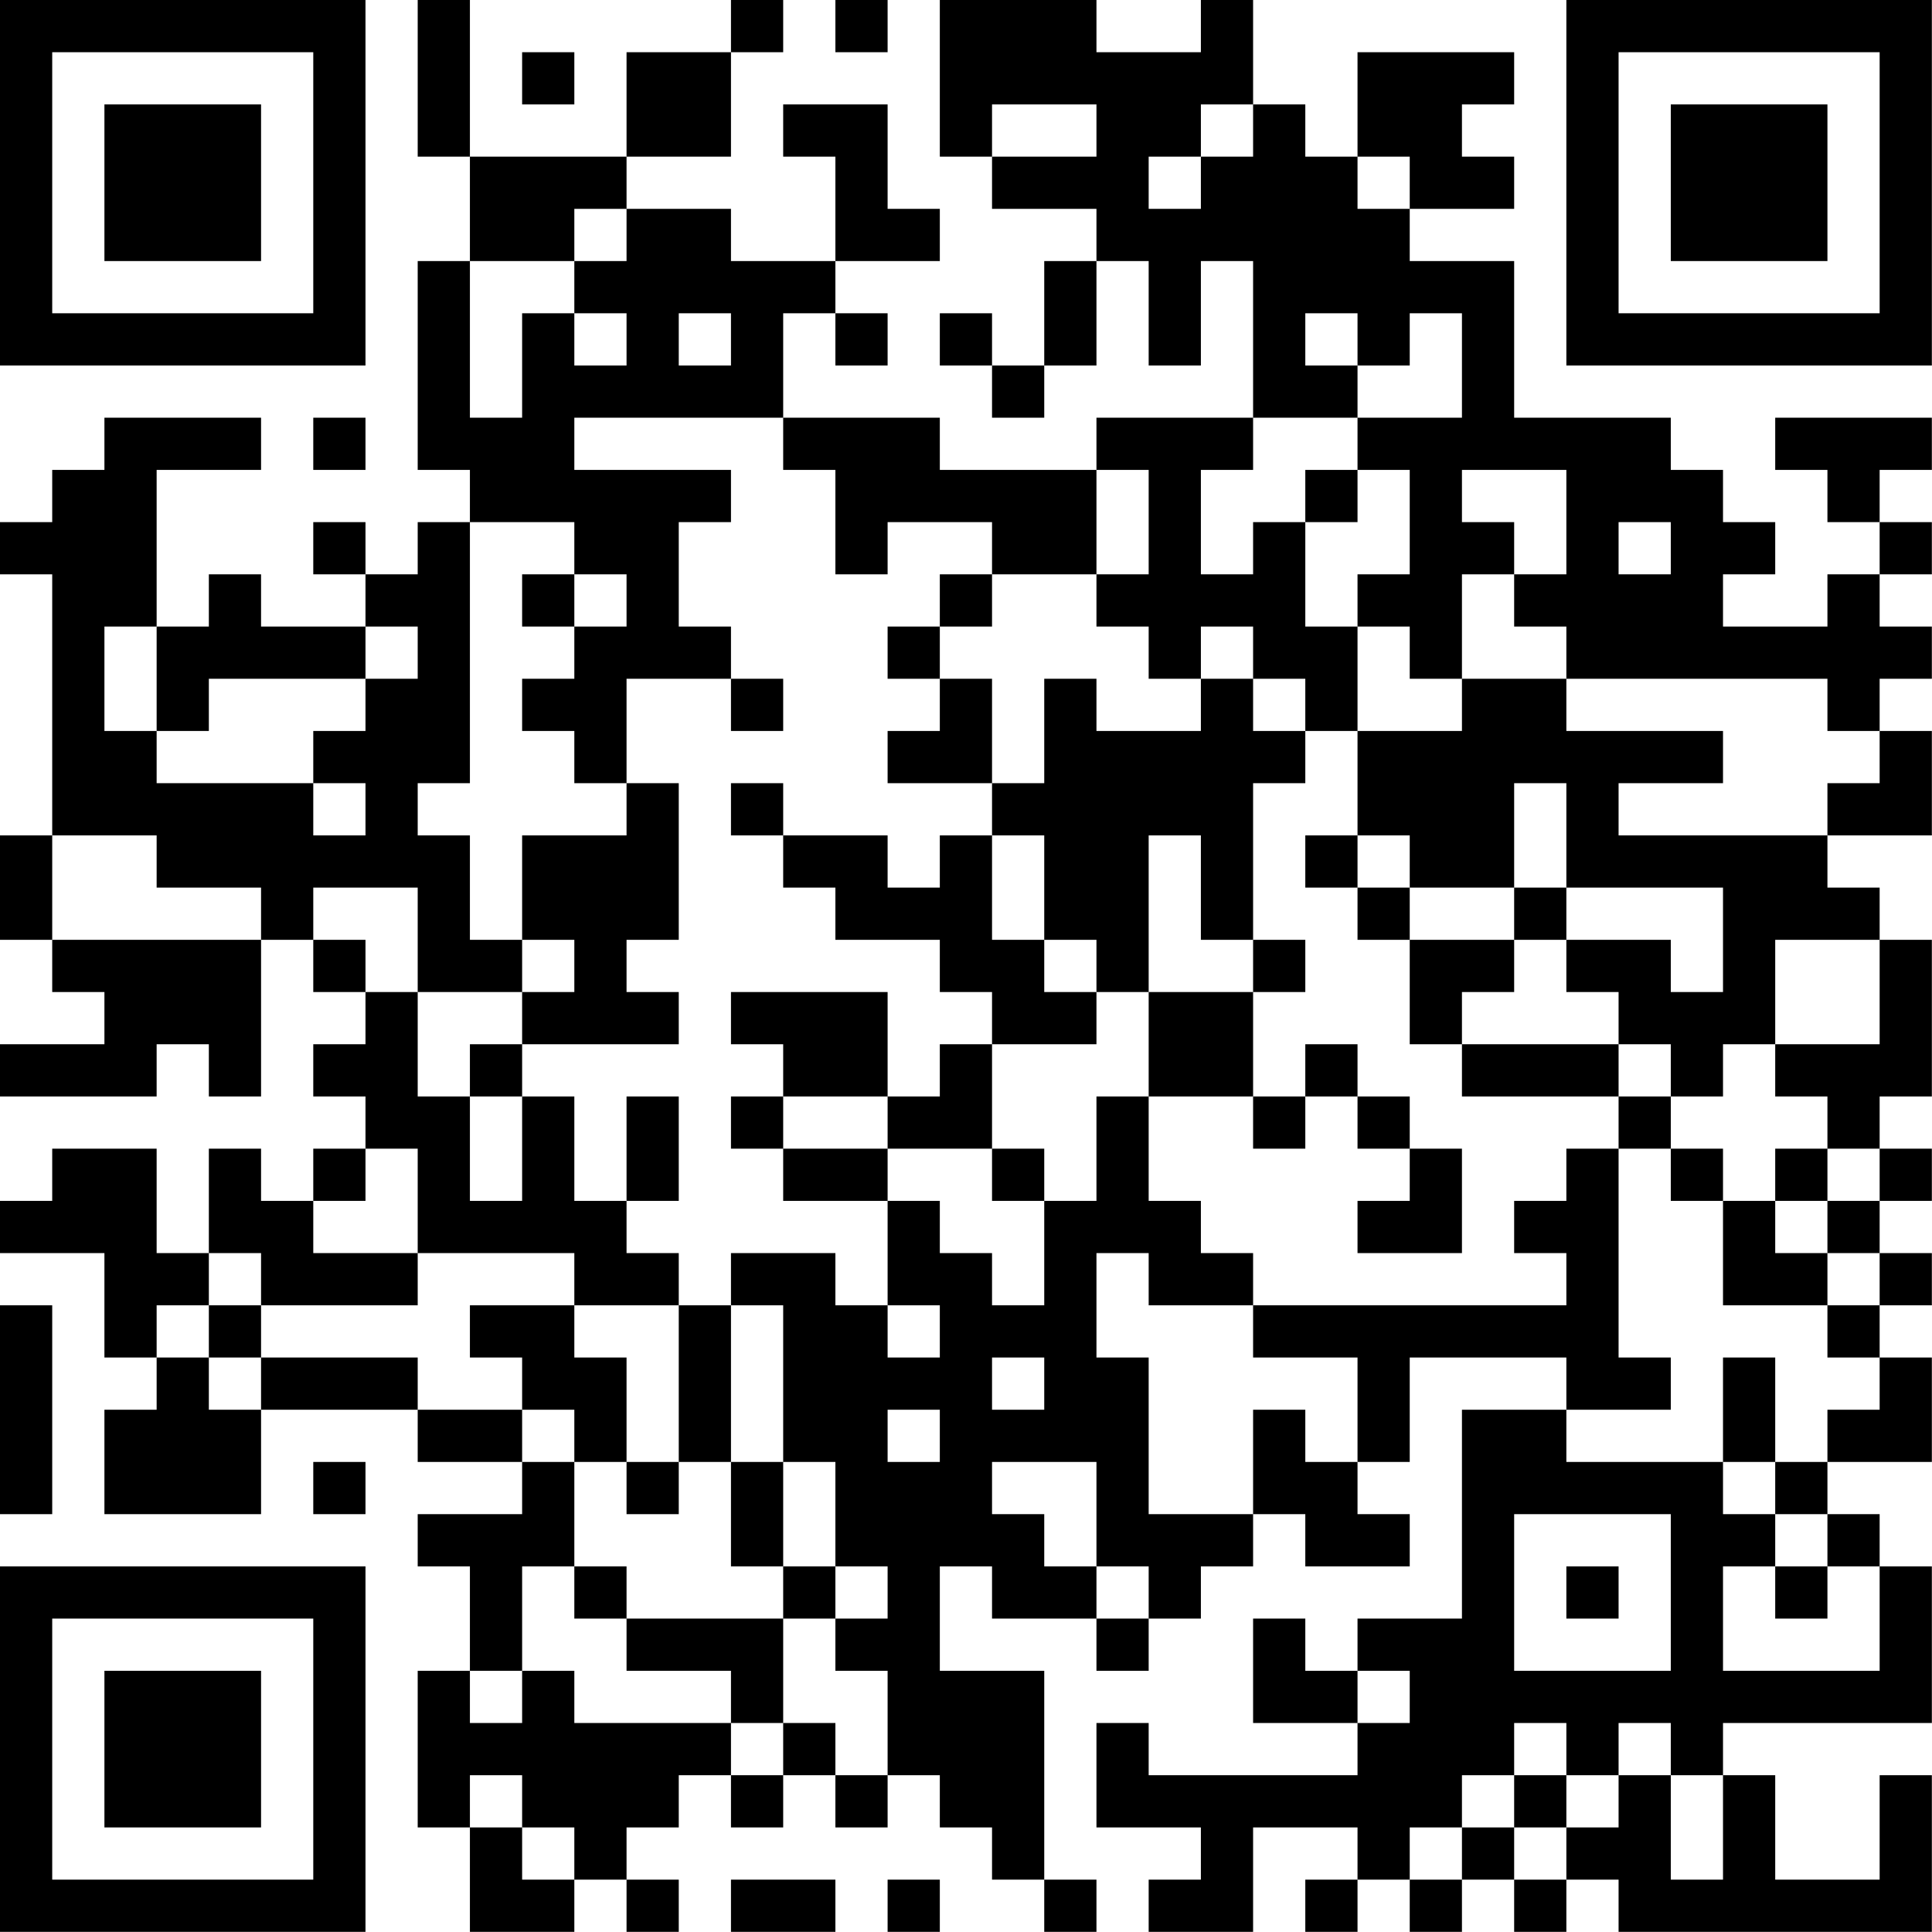 <?xml version="1.0" encoding="UTF-8"?>
<svg xmlns="http://www.w3.org/2000/svg" version="1.1" width="200" height="200" viewBox="0 0 200 200"><rect x="0" y="0" width="200" height="200" fill="#ffffff"/><g transform="scale(5.405)"><g transform="translate(0,0)"><path fill-rule="evenodd" d="M8 0L8 3L9 3L9 5L8 5L8 9L9 9L9 10L8 10L8 11L7 11L7 10L6 10L6 11L7 11L7 12L5 12L5 11L4 11L4 12L3 12L3 9L5 9L5 8L2 8L2 9L1 9L1 10L0 10L0 11L1 11L1 16L0 16L0 18L1 18L1 19L2 19L2 20L0 20L0 21L3 21L3 20L4 20L4 21L5 21L5 18L6 18L6 19L7 19L7 20L6 20L6 21L7 21L7 22L6 22L6 23L5 23L5 22L4 22L4 24L3 24L3 22L1 22L1 23L0 23L0 24L2 24L2 26L3 26L3 27L2 27L2 29L5 29L5 27L8 27L8 28L10 28L10 29L8 29L8 30L9 30L9 32L8 32L8 35L9 35L9 37L11 37L11 36L12 36L12 37L13 37L13 36L12 36L12 35L13 35L13 34L14 34L14 35L15 35L15 34L16 34L16 35L17 35L17 34L18 34L18 35L19 35L19 36L20 36L20 37L21 37L21 36L20 36L20 32L18 32L18 30L19 30L19 31L21 31L21 32L22 32L22 31L23 31L23 30L24 30L24 29L25 29L25 30L27 30L27 29L26 29L26 28L27 28L27 26L30 26L30 27L28 27L28 31L26 31L26 32L25 32L25 31L24 31L24 33L26 33L26 34L22 34L22 33L21 33L21 35L23 35L23 36L22 36L22 37L24 37L24 35L26 35L26 36L25 36L25 37L26 37L26 36L27 36L27 37L28 37L28 36L29 36L29 37L30 37L30 36L31 36L31 37L37 37L37 34L36 34L36 36L34 36L34 34L33 34L33 33L37 33L37 30L36 30L36 29L35 29L35 28L37 28L37 26L36 26L36 25L37 25L37 24L36 24L36 23L37 23L37 22L36 22L36 21L37 21L37 18L36 18L36 17L35 17L35 16L37 16L37 14L36 14L36 13L37 13L37 12L36 12L36 11L37 11L37 10L36 10L36 9L37 9L37 8L34 8L34 9L35 9L35 10L36 10L36 11L35 11L35 12L33 12L33 11L34 11L34 10L33 10L33 9L32 9L32 8L29 8L29 5L27 5L27 4L29 4L29 3L28 3L28 2L29 2L29 1L26 1L26 3L25 3L25 2L24 2L24 0L23 0L23 1L21 1L21 0L18 0L18 3L19 3L19 4L21 4L21 5L20 5L20 7L19 7L19 6L18 6L18 7L19 7L19 8L20 8L20 7L21 7L21 5L22 5L22 7L23 7L23 5L24 5L24 8L21 8L21 9L18 9L18 8L15 8L15 6L16 6L16 7L17 7L17 6L16 6L16 5L18 5L18 4L17 4L17 2L15 2L15 3L16 3L16 5L14 5L14 4L12 4L12 3L14 3L14 1L15 1L15 0L14 0L14 1L12 1L12 3L9 3L9 0ZM16 0L16 1L17 1L17 0ZM10 1L10 2L11 2L11 1ZM19 2L19 3L21 3L21 2ZM23 2L23 3L22 3L22 4L23 4L23 3L24 3L24 2ZM26 3L26 4L27 4L27 3ZM11 4L11 5L9 5L9 8L10 8L10 6L11 6L11 7L12 7L12 6L11 6L11 5L12 5L12 4ZM13 6L13 7L14 7L14 6ZM25 6L25 7L26 7L26 8L24 8L24 9L23 9L23 11L24 11L24 10L25 10L25 12L26 12L26 14L25 14L25 13L24 13L24 12L23 12L23 13L22 13L22 12L21 12L21 11L22 11L22 9L21 9L21 11L19 11L19 10L17 10L17 11L16 11L16 9L15 9L15 8L11 8L11 9L14 9L14 10L13 10L13 12L14 12L14 13L12 13L12 15L11 15L11 14L10 14L10 13L11 13L11 12L12 12L12 11L11 11L11 10L9 10L9 15L8 15L8 16L9 16L9 18L10 18L10 19L8 19L8 17L6 17L6 18L7 18L7 19L8 19L8 21L9 21L9 23L10 23L10 21L11 21L11 23L12 23L12 24L13 24L13 25L11 25L11 24L8 24L8 22L7 22L7 23L6 23L6 24L8 24L8 25L5 25L5 24L4 24L4 25L3 25L3 26L4 26L4 27L5 27L5 26L8 26L8 27L10 27L10 28L11 28L11 30L10 30L10 32L9 32L9 33L10 33L10 32L11 32L11 33L14 33L14 34L15 34L15 33L16 33L16 34L17 34L17 32L16 32L16 31L17 31L17 30L16 30L16 28L15 28L15 25L14 25L14 24L16 24L16 25L17 25L17 26L18 26L18 25L17 25L17 23L18 23L18 24L19 24L19 25L20 25L20 23L21 23L21 21L22 21L22 23L23 23L23 24L24 24L24 25L22 25L22 24L21 24L21 26L22 26L22 29L24 29L24 27L25 27L25 28L26 28L26 26L24 26L24 25L30 25L30 24L29 24L29 23L30 23L30 22L31 22L31 26L32 26L32 27L30 27L30 28L33 28L33 29L34 29L34 30L33 30L33 32L36 32L36 30L35 30L35 29L34 29L34 28L35 28L35 27L36 27L36 26L35 26L35 25L36 25L36 24L35 24L35 23L36 23L36 22L35 22L35 21L34 21L34 20L36 20L36 18L34 18L34 20L33 20L33 21L32 21L32 20L31 20L31 19L30 19L30 18L32 18L32 19L33 19L33 17L30 17L30 15L29 15L29 17L27 17L27 16L26 16L26 14L28 14L28 13L30 13L30 14L33 14L33 15L31 15L31 16L35 16L35 15L36 15L36 14L35 14L35 13L30 13L30 12L29 12L29 11L30 11L30 9L28 9L28 10L29 10L29 11L28 11L28 13L27 13L27 12L26 12L26 11L27 11L27 9L26 9L26 8L28 8L28 6L27 6L27 7L26 7L26 6ZM6 8L6 9L7 9L7 8ZM25 9L25 10L26 10L26 9ZM31 10L31 11L32 11L32 10ZM10 11L10 12L11 12L11 11ZM18 11L18 12L17 12L17 13L18 13L18 14L17 14L17 15L19 15L19 16L18 16L18 17L17 17L17 16L15 16L15 15L14 15L14 16L15 16L15 17L16 17L16 18L18 18L18 19L19 19L19 20L18 20L18 21L17 21L17 19L14 19L14 20L15 20L15 21L14 21L14 22L15 22L15 23L17 23L17 22L19 22L19 23L20 23L20 22L19 22L19 20L21 20L21 19L22 19L22 21L24 21L24 22L25 22L25 21L26 21L26 22L27 22L27 23L26 23L26 24L28 24L28 22L27 22L27 21L26 21L26 20L25 20L25 21L24 21L24 19L25 19L25 18L24 18L24 15L25 15L25 14L24 14L24 13L23 13L23 14L21 14L21 13L20 13L20 15L19 15L19 13L18 13L18 12L19 12L19 11ZM2 12L2 14L3 14L3 15L6 15L6 16L7 16L7 15L6 15L6 14L7 14L7 13L8 13L8 12L7 12L7 13L4 13L4 14L3 14L3 12ZM14 13L14 14L15 14L15 13ZM12 15L12 16L10 16L10 18L11 18L11 19L10 19L10 20L9 20L9 21L10 21L10 20L13 20L13 19L12 19L12 18L13 18L13 15ZM1 16L1 18L5 18L5 17L3 17L3 16ZM19 16L19 18L20 18L20 19L21 19L21 18L20 18L20 16ZM22 16L22 19L24 19L24 18L23 18L23 16ZM25 16L25 17L26 17L26 18L27 18L27 20L28 20L28 21L31 21L31 22L32 22L32 23L33 23L33 25L35 25L35 24L34 24L34 23L35 23L35 22L34 22L34 23L33 23L33 22L32 22L32 21L31 21L31 20L28 20L28 19L29 19L29 18L30 18L30 17L29 17L29 18L27 18L27 17L26 17L26 16ZM12 21L12 23L13 23L13 21ZM15 21L15 22L17 22L17 21ZM0 25L0 29L1 29L1 25ZM4 25L4 26L5 26L5 25ZM9 25L9 26L10 26L10 27L11 27L11 28L12 28L12 29L13 29L13 28L14 28L14 30L15 30L15 31L12 31L12 30L11 30L11 31L12 31L12 32L14 32L14 33L15 33L15 31L16 31L16 30L15 30L15 28L14 28L14 25L13 25L13 28L12 28L12 26L11 26L11 25ZM19 26L19 27L20 27L20 26ZM33 26L33 28L34 28L34 26ZM17 27L17 28L18 28L18 27ZM6 28L6 29L7 29L7 28ZM19 28L19 29L20 29L20 30L21 30L21 31L22 31L22 30L21 30L21 28ZM29 29L29 32L32 32L32 29ZM30 30L30 31L31 31L31 30ZM34 30L34 31L35 31L35 30ZM26 32L26 33L27 33L27 32ZM29 33L29 34L28 34L28 35L27 35L27 36L28 36L28 35L29 35L29 36L30 36L30 35L31 35L31 34L32 34L32 36L33 36L33 34L32 34L32 33L31 33L31 34L30 34L30 33ZM9 34L9 35L10 35L10 36L11 36L11 35L10 35L10 34ZM29 34L29 35L30 35L30 34ZM14 36L14 37L16 37L16 36ZM17 36L17 37L18 37L18 36ZM0 0L0 7L7 7L7 0ZM1 1L1 6L6 6L6 1ZM2 2L2 5L5 5L5 2ZM30 0L30 7L37 7L37 0ZM31 1L31 6L36 6L36 1ZM32 2L32 5L35 5L35 2ZM0 30L0 37L7 37L7 30ZM1 31L1 36L6 36L6 31ZM2 32L2 35L5 35L5 32Z" fill="#000000"/></g></g></svg>
